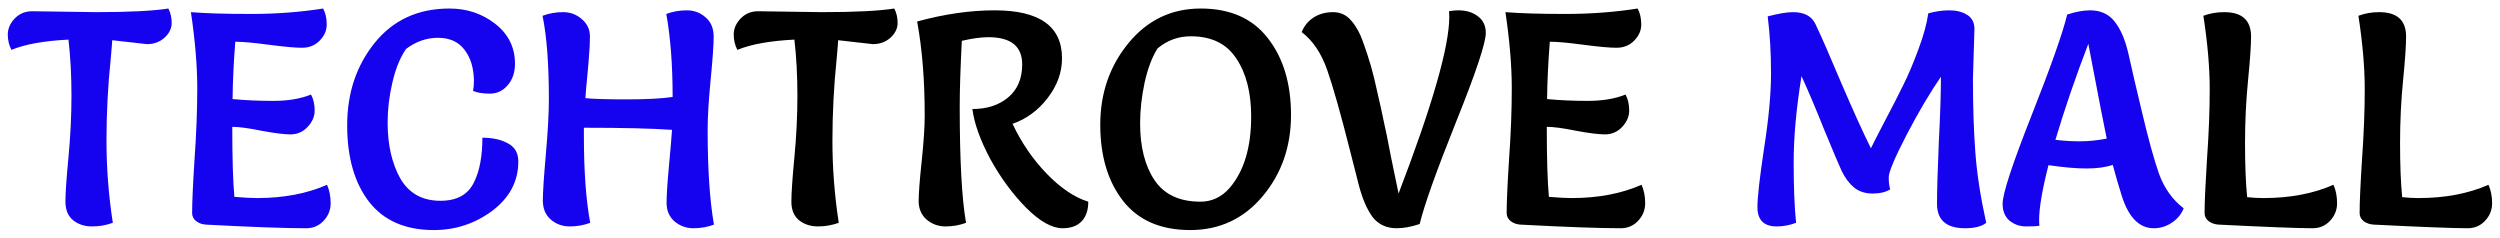 <svg width="263" height="25" viewBox="0 0 263 25" fill="none" xmlns="http://www.w3.org/2000/svg">
<path d="M3.392 1.183L10.091 1.278C13.562 1.278 16.102 1.151 17.711 0.897C17.944 1.341 18.06 1.849 18.06 2.421C18.06 2.992 17.806 3.511 17.298 3.977C16.79 4.421 16.177 4.643 15.457 4.643L11.806 4.231C11.806 4.379 11.753 5.035 11.647 6.199C11.351 9.057 11.202 11.925 11.202 14.804C11.202 17.682 11.425 20.561 11.869 23.44C11.171 23.694 10.44 23.821 9.678 23.821C8.916 23.821 8.26 23.609 7.71 23.186C7.159 22.741 6.884 22.085 6.884 21.217C6.884 20.328 6.99 18.772 7.202 16.55C7.413 14.327 7.519 12.168 7.519 10.073C7.519 7.956 7.413 5.988 7.202 4.167C4.641 4.294 2.64 4.654 1.201 5.247C0.947 4.76 0.82 4.22 0.82 3.627C0.82 3.014 1.063 2.453 1.55 1.945C2.037 1.437 2.651 1.183 3.392 1.183ZM34.404 19.439C34.658 20.011 34.785 20.656 34.785 21.376C34.785 22.096 34.531 22.72 34.023 23.249C33.536 23.757 32.933 24.011 32.213 24.011C29.97 24.011 26.456 23.884 21.672 23.63C21.291 23.609 20.953 23.493 20.656 23.281C20.36 23.048 20.212 22.762 20.212 22.424C20.212 21.302 20.296 19.407 20.466 16.74C20.656 14.073 20.752 11.586 20.752 9.279C20.752 6.951 20.529 4.284 20.085 1.278C21.651 1.405 23.757 1.468 26.403 1.468C29.049 1.468 31.578 1.278 33.991 0.897C34.245 1.363 34.372 1.923 34.372 2.58C34.372 3.215 34.118 3.786 33.61 4.294C33.124 4.781 32.51 5.024 31.769 5.024C31.049 5.024 29.885 4.919 28.276 4.707C26.689 4.495 25.514 4.389 24.752 4.389C24.583 6.527 24.488 8.538 24.466 10.422C25.8 10.549 27.229 10.613 28.753 10.613C30.298 10.613 31.621 10.39 32.721 9.946C32.975 10.411 33.102 10.972 33.102 11.629C33.102 12.264 32.848 12.846 32.34 13.375C31.854 13.883 31.261 14.137 30.562 14.137C29.885 14.137 28.869 14.01 27.514 13.756C26.16 13.481 25.133 13.343 24.435 13.343C24.435 16.687 24.509 19.143 24.657 20.709C25.673 20.794 26.467 20.836 27.038 20.836C29.832 20.836 32.288 20.37 34.404 19.439ZM47.286 0.897C49.128 0.897 50.737 1.437 52.112 2.516C53.488 3.596 54.176 4.993 54.176 6.707C54.176 7.617 53.922 8.369 53.414 8.961C52.906 9.554 52.282 9.851 51.541 9.851C50.8 9.851 50.207 9.755 49.763 9.565C49.826 9.226 49.858 8.866 49.858 8.485C49.837 7.152 49.509 6.072 48.874 5.247C48.239 4.4 47.308 3.977 46.08 3.977C44.873 3.977 43.752 4.368 42.714 5.151C42.1 6.04 41.624 7.205 41.286 8.644C40.947 10.083 40.778 11.502 40.778 12.899C40.778 15.227 41.222 17.185 42.111 18.772C43.021 20.339 44.429 21.122 46.334 21.122C48.091 21.122 49.276 20.455 49.89 19.122C50.461 17.957 50.747 16.412 50.747 14.486C51.827 14.486 52.726 14.687 53.446 15.089C54.166 15.47 54.526 16.105 54.526 16.994C54.526 19.069 53.615 20.794 51.795 22.17C49.975 23.524 47.921 24.202 45.635 24.202C42.651 24.202 40.386 23.217 38.841 21.249C37.296 19.259 36.523 16.571 36.523 13.184C36.523 9.798 37.486 6.908 39.412 4.516C41.36 2.103 43.984 0.897 47.286 0.897ZM62.092 23.44C61.414 23.694 60.695 23.821 59.933 23.821C59.171 23.821 58.504 23.577 57.932 23.09C57.382 22.604 57.107 21.937 57.107 21.09C57.107 20.244 57.213 18.624 57.424 16.232C57.636 13.819 57.742 11.893 57.742 10.454C57.742 6.75 57.52 3.818 57.075 1.659C57.752 1.405 58.472 1.278 59.234 1.278C59.996 1.278 60.652 1.521 61.203 2.008C61.774 2.495 62.06 3.098 62.06 3.818C62.06 4.516 62.028 5.194 61.965 5.85C61.922 6.506 61.859 7.258 61.774 8.104C61.69 8.951 61.626 9.692 61.584 10.327C62.43 10.411 63.891 10.454 65.965 10.454C68.04 10.454 69.638 10.369 70.76 10.2C70.76 6.834 70.537 3.924 70.093 1.468C70.77 1.214 71.49 1.087 72.252 1.087C73.014 1.087 73.67 1.331 74.22 1.818C74.792 2.304 75.078 2.982 75.078 3.85C75.078 4.696 74.972 6.21 74.76 8.39C74.549 10.57 74.443 12.316 74.443 13.629C74.443 17.777 74.665 21.111 75.109 23.63C74.432 23.884 73.712 24.011 72.95 24.011C72.188 24.011 71.522 23.768 70.95 23.281C70.4 22.794 70.125 22.148 70.125 21.344C70.125 20.54 70.209 19.227 70.379 17.407C70.548 15.587 70.654 14.338 70.696 13.661C68.622 13.512 65.531 13.438 61.425 13.438V14.264C61.425 18.01 61.647 21.069 62.092 23.44Z" fill="#1502EF"/>
<path d="M79.76 1.183L86.459 1.278C89.931 1.278 92.471 1.151 94.079 0.897C94.312 1.341 94.429 1.849 94.429 2.421C94.429 2.992 94.175 3.511 93.667 3.977C93.159 4.421 92.545 4.643 91.825 4.643L88.174 4.231C88.174 4.379 88.121 5.035 88.015 6.199C87.719 9.057 87.571 11.925 87.571 14.804C87.571 17.682 87.793 20.561 88.237 23.44C87.539 23.694 86.809 23.821 86.047 23.821C85.285 23.821 84.629 23.609 84.078 23.186C83.528 22.741 83.253 22.085 83.253 21.217C83.253 20.328 83.359 18.772 83.57 16.55C83.782 14.327 83.888 12.168 83.888 10.073C83.888 7.956 83.782 5.988 83.57 4.167C81.009 4.294 79.009 4.654 77.569 5.247C77.315 4.76 77.188 4.22 77.188 3.627C77.188 3.014 77.432 2.453 77.919 1.945C78.405 1.437 79.019 1.183 79.76 1.183ZM106.518 13.025C107.47 15.036 108.677 16.793 110.138 18.296C111.598 19.799 113.048 20.773 114.487 21.217C114.487 22.106 114.254 22.794 113.789 23.281C113.323 23.768 112.656 24.011 111.789 24.011C110.667 24.011 109.386 23.291 107.947 21.852C106.507 20.392 105.248 18.677 104.168 16.709C103.11 14.719 102.486 12.973 102.295 11.47C103.819 11.47 105.068 11.068 106.042 10.263C107.037 9.438 107.534 8.274 107.534 6.771C107.534 4.866 106.349 3.913 103.978 3.913C103.216 3.913 102.285 4.04 101.184 4.294C101.036 7.152 100.962 9.459 100.962 11.216C100.962 16.846 101.184 20.921 101.628 23.44C100.951 23.694 100.231 23.821 99.469 23.821C98.707 23.821 98.041 23.577 97.469 23.09C96.919 22.604 96.644 21.958 96.644 21.154C96.644 20.349 96.749 18.952 96.961 16.963C97.173 14.952 97.279 13.343 97.279 12.136C97.279 8.432 97.014 5.141 96.485 2.262C99.342 1.479 102.062 1.087 104.645 1.087C109.365 1.087 111.725 2.77 111.725 6.136C111.725 7.617 111.217 9.014 110.201 10.327C109.206 11.618 107.979 12.518 106.518 13.025ZM131.623 12.264C131.623 9.745 131.104 7.713 130.067 6.167C129.051 4.601 127.453 3.818 125.273 3.818C123.96 3.818 122.796 4.241 121.78 5.088C121.209 5.977 120.754 7.173 120.415 8.676C120.097 10.179 119.939 11.607 119.939 12.962C119.939 15.46 120.447 17.46 121.463 18.963C122.479 20.466 124.087 21.217 126.289 21.217C127.495 21.217 128.522 20.73 129.369 19.757C130.871 18 131.623 15.502 131.623 12.264ZM125.209 24.202C122.119 24.202 119.769 23.186 118.161 21.154C116.552 19.101 115.748 16.423 115.748 13.121C115.748 9.798 116.743 6.929 118.732 4.516C120.722 2.103 123.251 0.897 126.321 0.897C129.411 0.897 131.76 1.934 133.369 4.008C134.999 6.083 135.814 8.782 135.814 12.105C135.814 15.428 134.819 18.275 132.829 20.646C130.84 23.016 128.3 24.202 125.209 24.202ZM149.352 23.567C148.463 23.863 147.658 24.011 146.939 24.011C145.859 24.011 145.013 23.62 144.399 22.836C143.806 22.032 143.319 20.9 142.938 19.439C142.853 19.122 142.557 17.957 142.049 15.947C141.054 12.009 140.25 9.163 139.636 7.406C139.022 5.628 138.123 4.284 136.937 3.373C137.191 2.738 137.604 2.23 138.176 1.849C138.768 1.468 139.456 1.278 140.239 1.278C141.023 1.278 141.668 1.585 142.176 2.199C142.684 2.791 143.086 3.522 143.383 4.389C143.7 5.257 143.975 6.093 144.208 6.898C144.441 7.702 144.684 8.697 144.938 9.882C145.214 11.068 145.425 12.031 145.573 12.771C145.743 13.491 145.997 14.74 146.335 16.518C146.695 18.275 146.96 19.555 147.129 20.36C150.685 11.089 152.463 4.897 152.463 1.786C152.463 1.511 152.453 1.31 152.432 1.183C152.749 1.119 153.077 1.087 153.416 1.087C154.262 1.087 154.95 1.299 155.48 1.722C156.03 2.125 156.305 2.707 156.305 3.469C156.305 4.527 155.257 7.66 153.162 12.867C151.087 18.053 149.817 21.619 149.352 23.567ZM172.692 19.439C172.946 20.011 173.073 20.656 173.073 21.376C173.073 22.096 172.819 22.72 172.311 23.249C171.824 23.757 171.221 24.011 170.501 24.011C168.258 24.011 164.744 23.884 159.96 23.63C159.579 23.609 159.24 23.493 158.944 23.281C158.648 23.048 158.5 22.762 158.5 22.424C158.5 21.302 158.584 19.407 158.754 16.74C158.944 14.073 159.039 11.586 159.039 9.279C159.039 6.951 158.817 4.284 158.373 1.278C159.939 1.405 162.045 1.468 164.691 1.468C167.337 1.468 169.866 1.278 172.279 0.897C172.533 1.363 172.66 1.923 172.66 2.58C172.66 3.215 172.406 3.786 171.898 4.294C171.411 4.781 170.798 5.024 170.057 5.024C169.337 5.024 168.173 4.919 166.564 4.707C164.977 4.495 163.802 4.389 163.04 4.389C162.871 6.527 162.775 8.538 162.754 10.422C164.088 10.549 165.516 10.613 167.04 10.613C168.586 10.613 169.909 10.39 171.009 9.946C171.263 10.411 171.39 10.972 171.39 11.629C171.39 12.264 171.136 12.846 170.628 13.375C170.141 13.883 169.549 14.137 168.85 14.137C168.173 14.137 167.157 14.01 165.802 13.756C164.447 13.481 163.421 13.343 162.722 13.343C162.722 16.687 162.796 19.143 162.945 20.709C163.961 20.794 164.754 20.836 165.326 20.836C168.12 20.836 170.575 20.37 172.692 19.439ZM231.795 1.659C232.473 1.405 233.203 1.278 233.986 1.278C235.87 1.278 236.812 2.135 236.812 3.85C236.812 4.781 236.706 6.316 236.494 8.453C236.283 10.57 236.177 12.771 236.177 15.058C236.177 17.344 236.251 19.238 236.399 20.741C236.971 20.804 237.542 20.836 238.114 20.836C240.908 20.836 243.363 20.37 245.48 19.439C245.734 20.011 245.861 20.656 245.861 21.376C245.861 22.096 245.607 22.72 245.099 23.249C244.612 23.757 244.009 24.011 243.289 24.011C241.786 24.011 238.495 23.884 233.415 23.63C233.012 23.609 232.663 23.493 232.367 23.281C232.071 23.048 231.922 22.762 231.922 22.424C231.922 21.302 232.007 19.407 232.176 16.74C232.367 14.073 232.462 11.618 232.462 9.374C232.462 7.109 232.24 4.538 231.795 1.659ZM248.105 1.659C248.782 1.405 249.512 1.278 250.295 1.278C252.179 1.278 253.121 2.135 253.121 3.85C253.121 4.781 253.015 6.316 252.804 8.453C252.592 10.57 252.486 12.771 252.486 15.058C252.486 17.344 252.56 19.238 252.708 20.741C253.28 20.804 253.851 20.836 254.423 20.836C257.217 20.836 259.672 20.37 261.789 19.439C262.043 20.011 262.17 20.656 262.17 21.376C262.17 22.096 261.916 22.72 261.408 23.249C260.921 23.757 260.318 24.011 259.598 24.011C258.095 24.011 254.804 23.884 249.724 23.63C249.322 23.609 248.972 23.493 248.676 23.281C248.38 23.048 248.232 22.762 248.232 22.424C248.232 21.302 248.316 19.407 248.486 16.74C248.676 14.073 248.771 11.618 248.771 9.374C248.771 7.109 248.549 4.538 248.105 1.659Z" fill="black"/>
<path d="M207.711 3.056L207.553 8.295C207.553 11.173 207.637 13.756 207.807 16.042C207.976 18.307 208.357 20.773 208.95 23.44C208.484 23.821 207.743 24.011 206.727 24.011C204.759 24.011 203.774 23.154 203.774 21.439C203.774 20.021 203.838 17.852 203.965 14.931C204.113 12.009 204.187 9.724 204.187 8.072C203.044 9.724 201.838 11.766 200.568 14.2C199.319 16.613 198.694 18.095 198.694 18.645C198.694 19.196 198.747 19.619 198.853 19.915C198.387 20.212 197.763 20.36 196.98 20.36C196.218 20.36 195.572 20.148 195.043 19.725C194.535 19.302 194.101 18.719 193.741 17.979C193.403 17.238 192.789 15.788 191.9 13.629C191.032 11.449 190.238 9.575 189.518 8.009C188.968 11.417 188.693 14.433 188.693 17.058C188.693 19.683 188.778 21.81 188.947 23.44C188.27 23.694 187.592 23.821 186.915 23.821C185.56 23.821 184.883 23.143 184.883 21.789C184.883 20.752 185.116 18.688 185.581 15.597C186.068 12.486 186.312 9.861 186.312 7.723C186.312 5.585 186.195 3.585 185.962 1.722C187.105 1.426 187.994 1.278 188.629 1.278C189.794 1.278 190.577 1.691 190.979 2.516C191.614 3.85 192.545 5.977 193.773 8.898C195.022 11.798 196.038 14.031 196.821 15.597C197.033 15.153 197.52 14.2 198.282 12.74C199.065 11.258 199.71 9.999 200.218 8.961C200.748 7.903 201.277 6.654 201.806 5.215C202.356 3.754 202.705 2.484 202.854 1.405C203.616 1.193 204.356 1.087 205.076 1.087C205.817 1.087 206.441 1.246 206.949 1.564C207.457 1.881 207.711 2.379 207.711 3.056ZM217.468 1.532C218.357 1.236 219.162 1.087 219.882 1.087C220.982 1.087 221.839 1.479 222.453 2.262C223.067 3.024 223.543 4.114 223.882 5.532C223.988 5.956 224.2 6.887 224.517 8.326C224.856 9.766 225.131 10.93 225.343 11.819C225.999 14.592 226.591 16.74 227.121 18.264C227.671 19.788 228.539 21.006 229.724 21.916C229.47 22.551 229.047 23.059 228.454 23.44C227.883 23.821 227.258 24.011 226.581 24.011C225.036 24.011 223.903 22.847 223.184 20.519C222.845 19.439 222.538 18.381 222.263 17.344C221.522 17.598 220.601 17.725 219.501 17.725C218.421 17.725 217.087 17.608 215.5 17.375C214.844 19.936 214.516 21.863 214.516 23.154C214.516 23.429 214.526 23.63 214.547 23.757C214.272 23.799 213.807 23.821 213.15 23.821C212.494 23.821 211.912 23.62 211.404 23.217C210.917 22.794 210.674 22.201 210.674 21.439C210.674 20.381 211.69 17.28 213.722 12.136C215.754 6.993 217.003 3.458 217.468 1.532ZM216.23 14.708C217.077 14.814 217.934 14.867 218.802 14.867C219.691 14.867 220.633 14.772 221.628 14.581C221.437 13.713 220.792 10.39 219.691 4.612C218.379 8.02 217.225 11.385 216.23 14.708Z" fill="#1502EF"/>
</svg>
